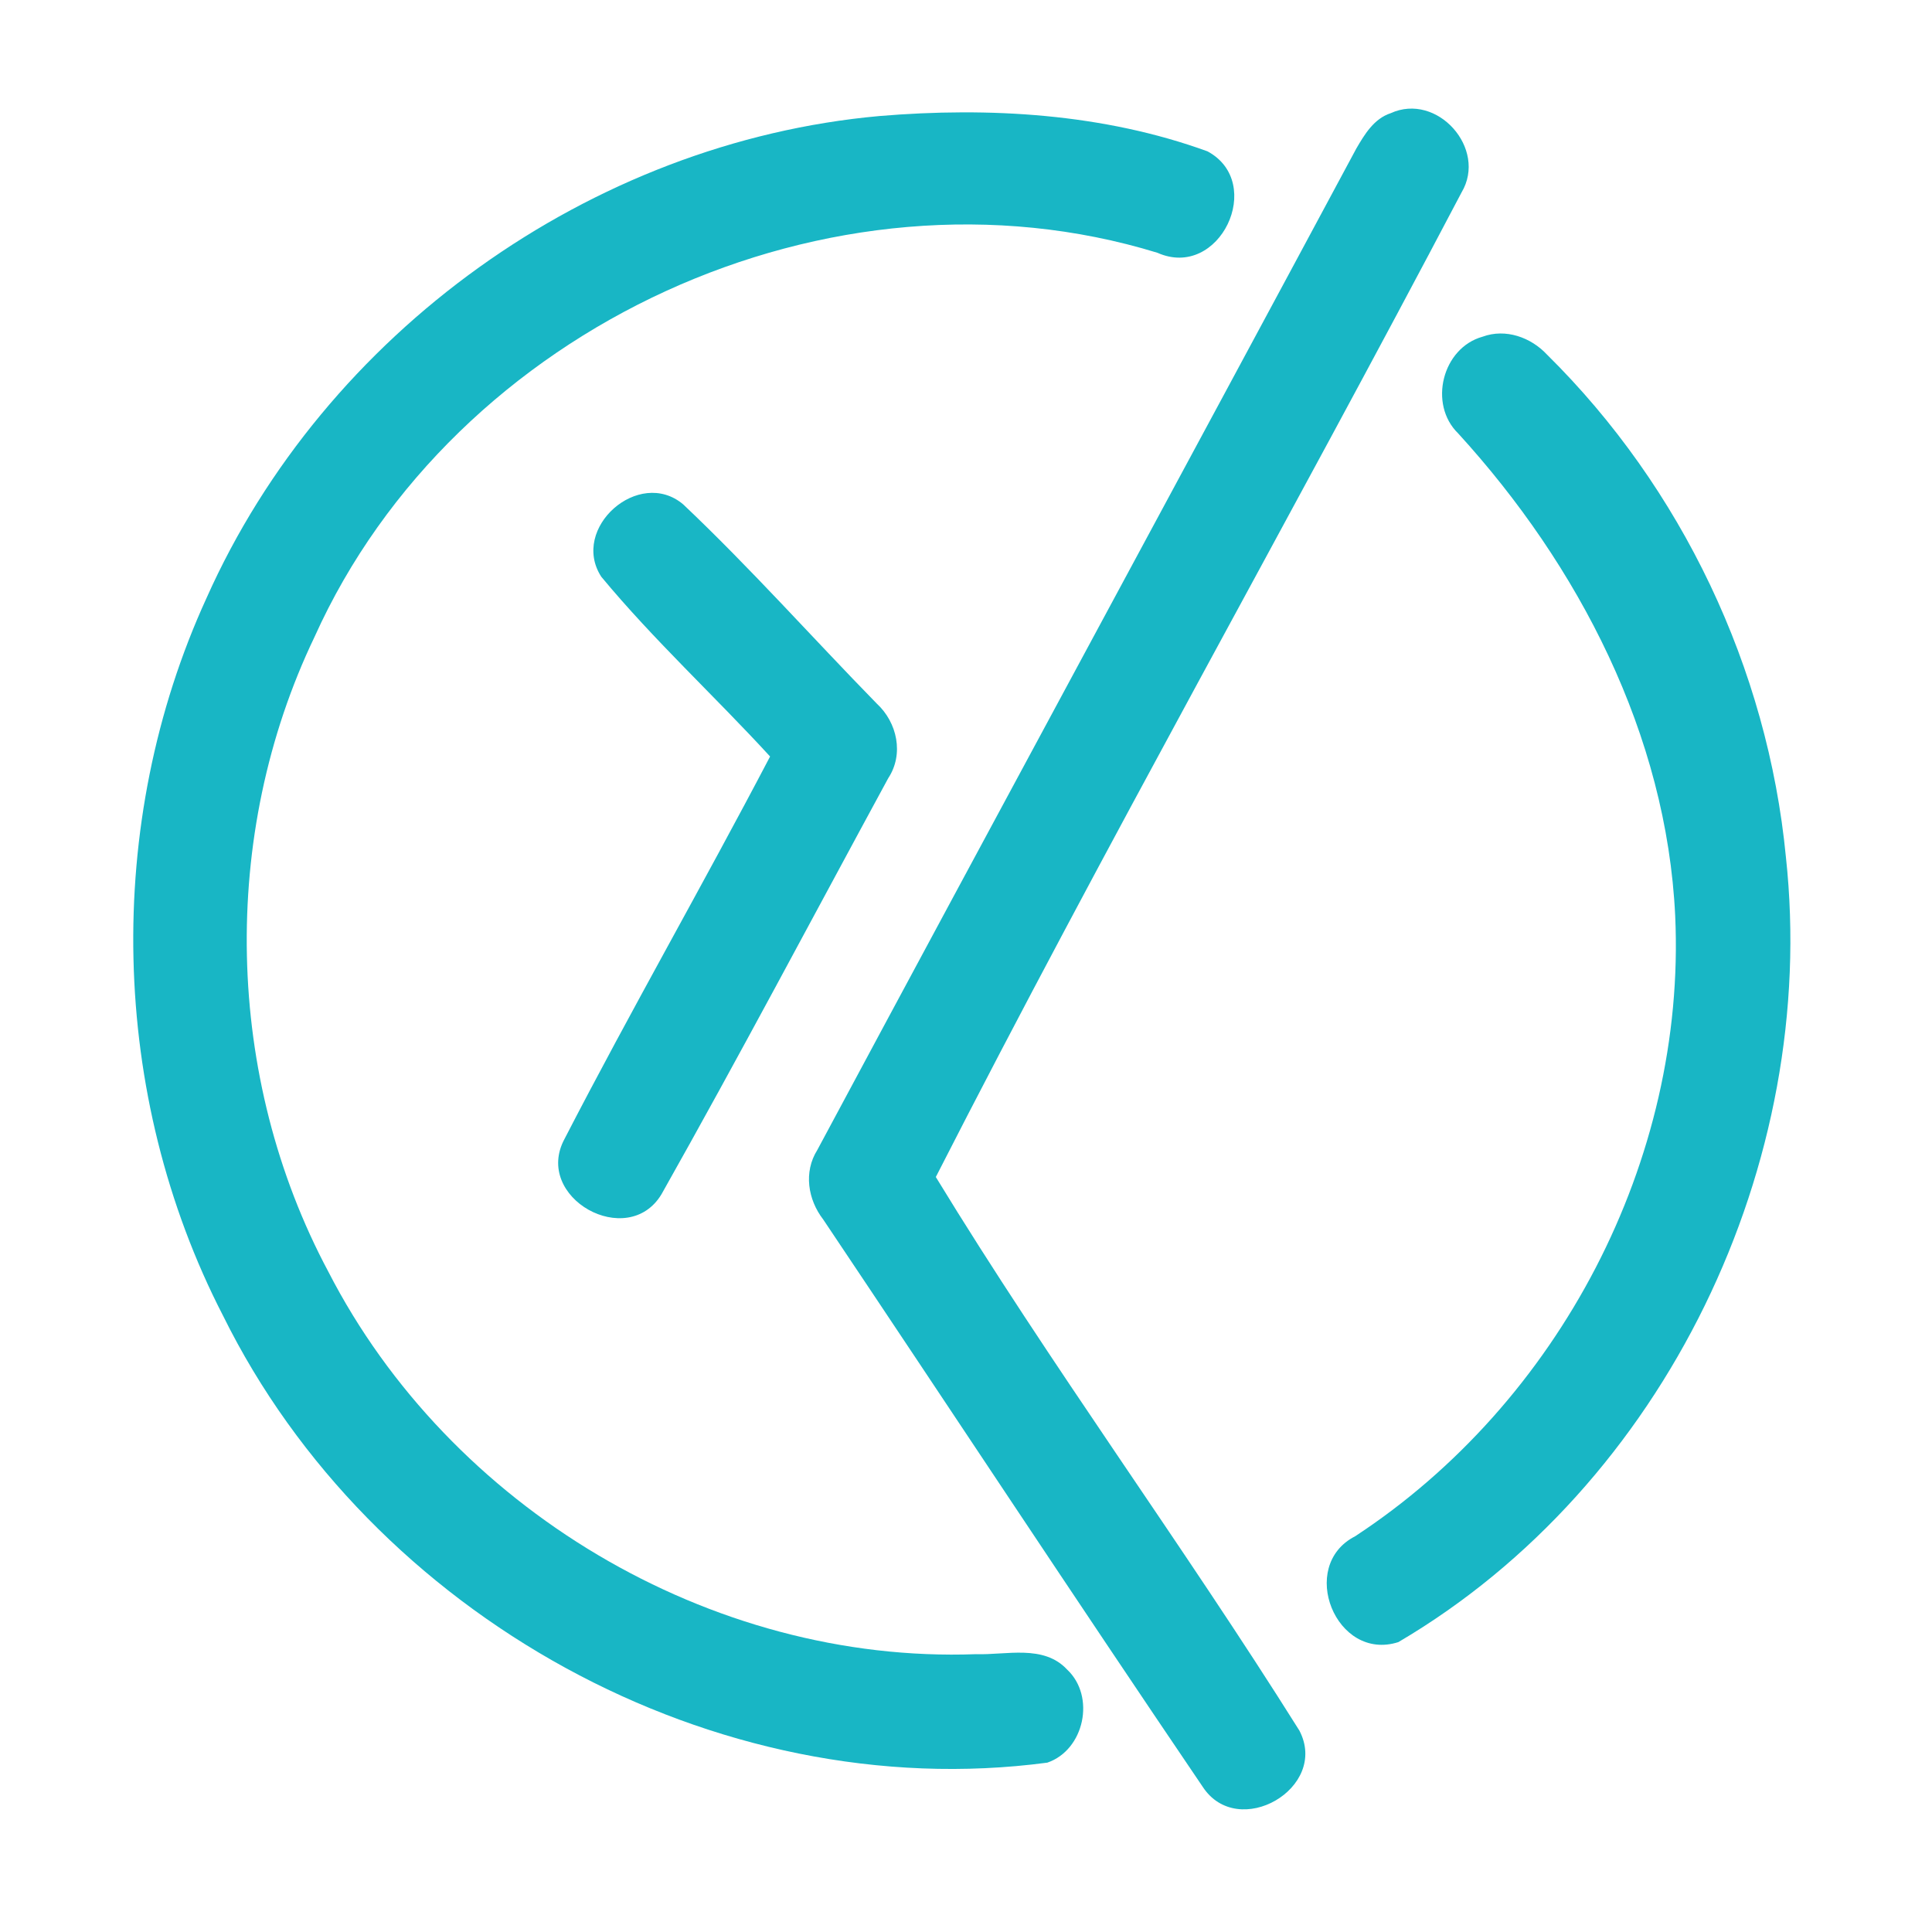 <?xml version="1.0" encoding="UTF-8" ?>
<!DOCTYPE svg PUBLIC "-//W3C//DTD SVG 1.1//EN" "http://www.w3.org/Graphics/SVG/1.1/DTD/svg11.dtd">
<svg width="192pt" height="192pt" viewBox="0 0 192 192" version="1.1" xmlns="http://www.w3.org/2000/svg">
<g id="#18b6c5ff">
<path fill="#18b6c5" opacity="1.00" d=" M 87.41 11.53 C 98.32 10.62 109.66 11.28 120.00 15.04 C 125.80 18.16 121.20 27.87 115.02 25.12 C 82.61 15.17 45.13 32.48 31.26 63.29 C 21.81 83.00 22.33 107.08 32.62 126.36 C 44.65 149.80 70.58 165.36 96.99 164.39 C 100.00 164.49 103.71 163.40 106.05 165.92 C 108.89 168.58 107.77 173.91 104.08 175.17 C 71.01 179.56 36.86 160.52 22.16 130.74 C 10.87 108.84 10.27 81.81 20.53 59.42 C 32.27 33.10 58.69 14.11 87.41 11.53 Z" />
<path fill="#18b6c5" opacity="1.00" d=" M 138.20 11.25 C 142.82 9.14 147.84 14.77 145.25 19.12 C 128.05 51.84 109.79 84.07 93.00 116.97 C 104.40 135.67 117.48 153.41 129.13 171.98 C 132.12 177.69 123.02 182.96 119.51 177.55 C 106.83 158.85 94.39 139.96 81.81 121.19 C 80.28 119.21 79.85 116.47 81.22 114.29 C 99.02 81.09 116.97 47.96 134.79 14.76 C 135.61 13.35 136.55 11.79 138.20 11.25 Z" />
<path fill="#18b6c5" opacity="1.00" d=" M 147.34 33.46 C 149.62 32.62 152.14 33.52 153.74 35.24 C 167.13 48.46 175.67 66.43 177.48 85.16 C 180.79 115.62 165.49 147.60 138.97 163.19 C 132.76 165.18 128.93 155.62 134.66 152.68 C 154.93 139.40 167.58 115.30 166.48 91.03 C 165.63 73.03 156.90 56.20 144.91 43.07 C 141.93 40.17 143.33 34.57 147.34 33.46 Z" />
<path fill="#18b6c5" opacity="1.00" d=" M 59.75 57.31 C 56.64 52.49 63.50 46.42 67.89 50.12 C 74.57 56.44 80.70 63.34 87.13 69.92 C 89.17 71.80 89.85 74.95 88.27 77.34 C 80.78 91.13 73.44 105.02 65.74 118.68 C 62.38 124.28 52.94 119.02 56.11 113.17 C 62.70 100.40 69.86 87.92 76.53 75.18 C 71.01 69.16 64.96 63.60 59.75 57.31 Z" />
</g>
</svg>
